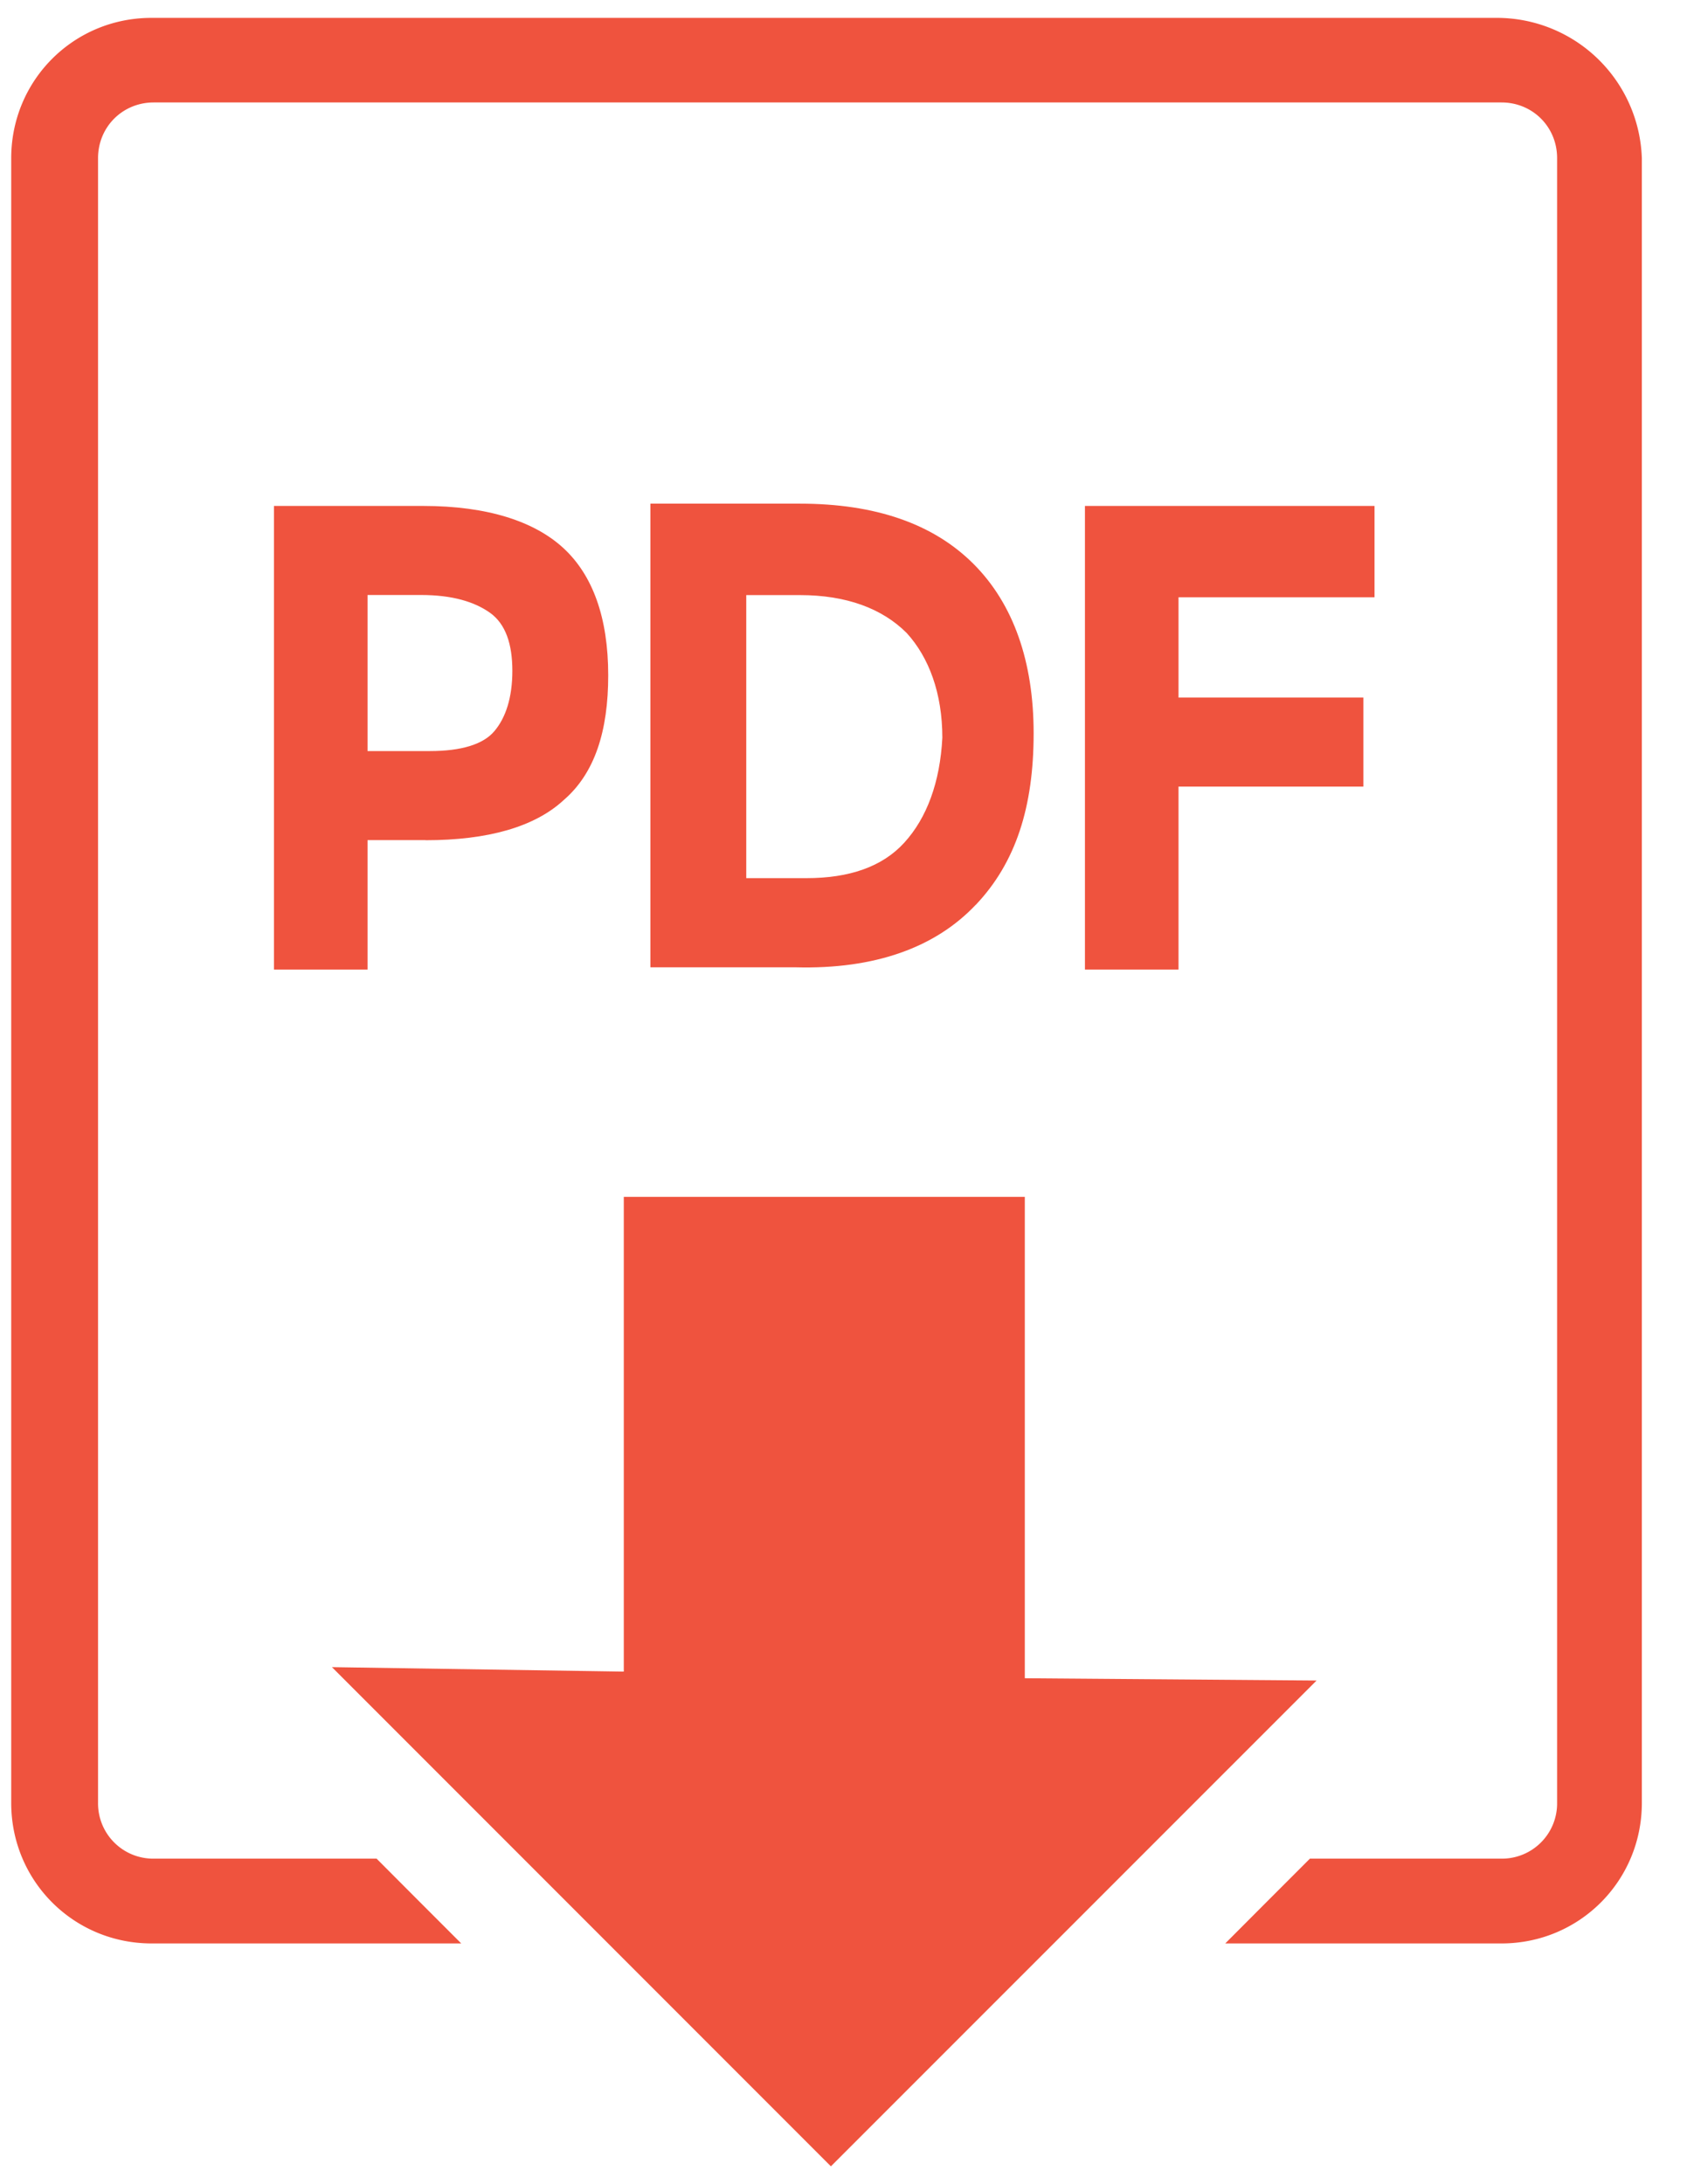 <svg width="17" height="22" viewBox="0 0 17 22" xmlns="http://www.w3.org/2000/svg">
    <g fill="#EF533E" fill-rule="evenodd">
        <path d="M4.288 8.463c.628 0 1.1-.134 1.392-.404.314-.27.449-.696.449-1.257 0-.584-.158-1.01-.45-1.28-.291-.269-.763-.426-1.414-.426H2.761v4.67h.943V8.462h.584zm-.584-2.47h.539c.314 0 .539.068.696.18.157.113.224.315.224.584 0 .27-.067.472-.18.606-.112.135-.336.202-.65.202h-.629V5.994zM9.833 9.114c.404-.426.583-.987.583-1.728 0-.719-.202-1.302-.606-1.706-.404-.404-.988-.607-1.75-.607H6.554v4.67h1.46c.807.022 1.414-.202 1.818-.629zm-.719-.628c-.224.247-.56.359-.987.359H7.52V5.994h.54c.47 0 .83.135 1.077.382.224.246.359.606.359 1.055-.023.449-.157.808-.382 1.055z" fill-rule="nonzero"/>
        <path d="M13.851 6.016v-.92h-2.918v4.67h.943V7.923h1.863v-.897h-1.863v-1.01z"/>
        <path d="M15.086.18H1.526C.742.18.113.808.113 1.594V18.16c0 .786.629 1.415 1.415 1.415h3.12l-.427-.427-.426-.427H1.549a.556.556 0 0 1-.561-.56V1.593c0-.314.247-.561.561-.561h13.582c.314 0 .56.247.56.56v16.568a.556.556 0 0 1-.56.561H13.2l-.427.427-.426.427h2.784c.785 0 1.414-.63 1.414-1.415V1.594A1.462 1.462 0 0 0 15.085.18z"/>
        <path d="m13.267 16.927-2.94-.023v-4.849H6.286v4.782l-2.941-.045 5.028 5.028z"/>
    </g>
</svg>
